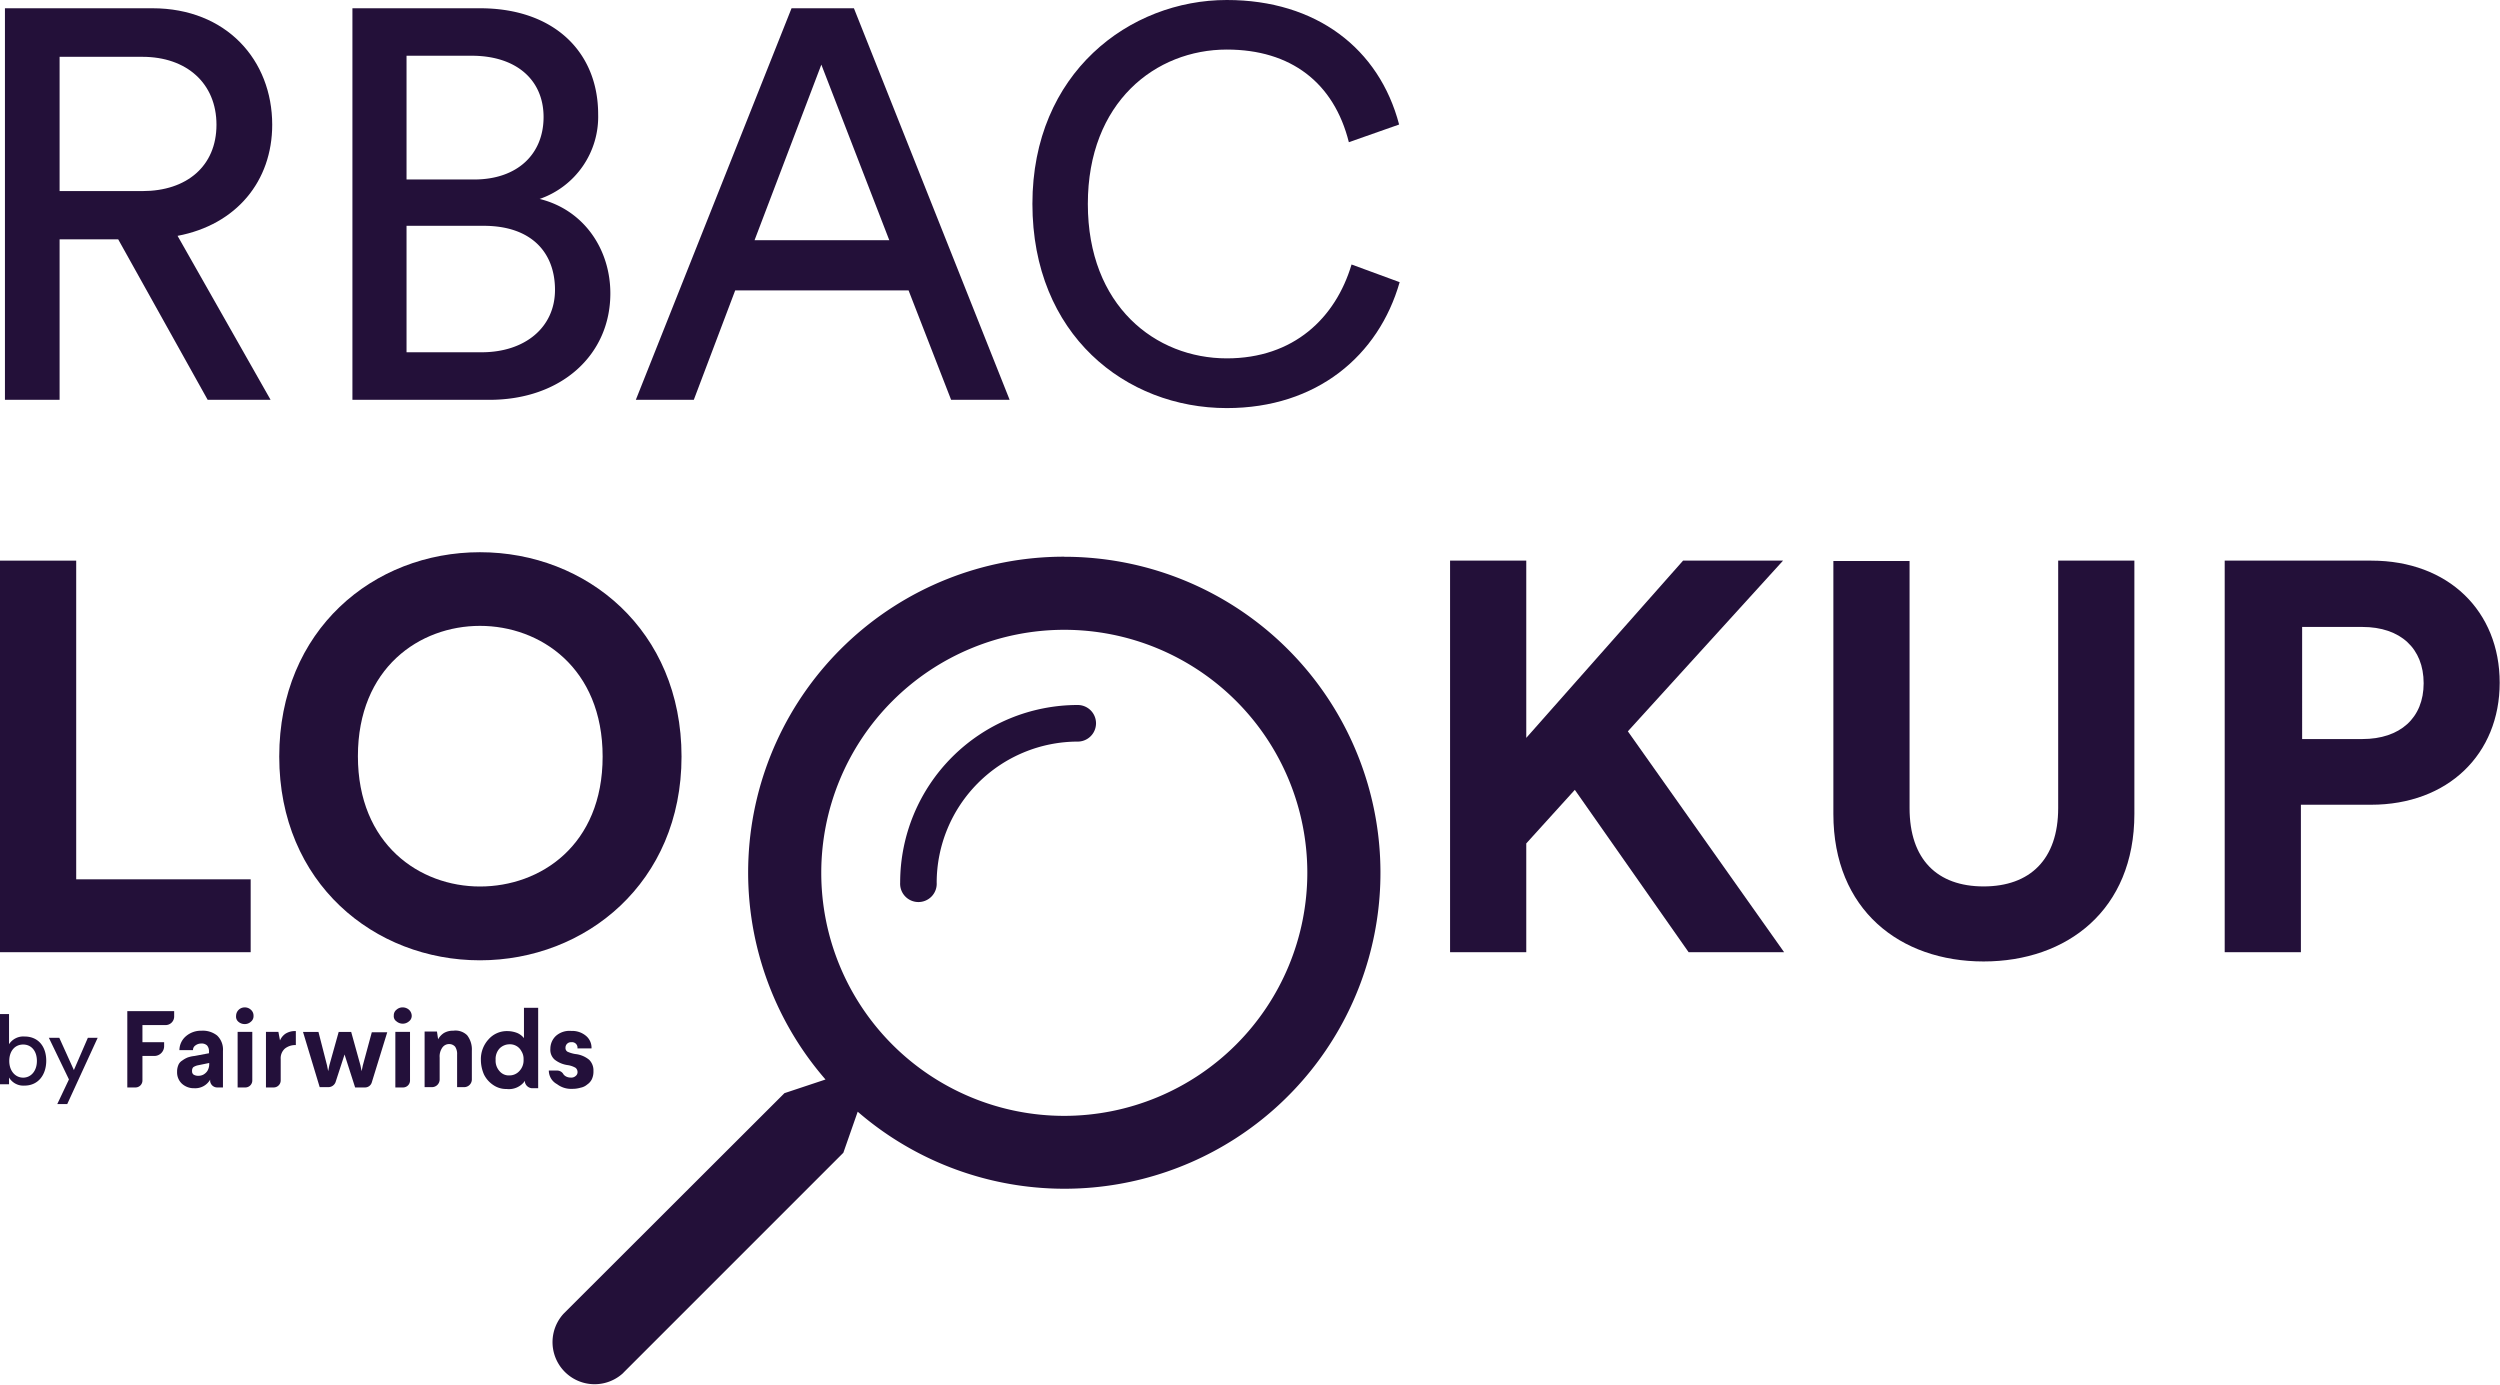 <svg id="Layer_1" data-name="Layer 1" xmlns="http://www.w3.org/2000/svg" viewBox="0 0 323.83 179.37"><defs><style>.cls-1{fill:#231039;}.cls-2{fill:#23103a;}</style></defs><path class="cls-1" d="M137.86,72.11a40.9,40.9,0,0,0-30.93,67.72l-5.32,1.77L73,170.17h0a5.45,5.45,0,0,0,7.7,7.7h0l.09-.1h0l28.45-28.45L111.1,144a40.93,40.93,0,1,0,26.76-71.88Zm0,72.43a31.48,31.48,0,1,1,31.48-31.48A31.51,31.51,0,0,1,137.86,144.54Z"/><path class="cls-1" d="M35.26,16.16c0-8.37-5.93-15.09-15.52-15.09H.64V51.79H7.72V31h7.59L26.9,51.79h8.15L23,30.55C30.62,29.11,35.26,23.46,35.26,16.16Zm-16.8,8.59H7.72V7.36H18.45c5.73,0,9.59,3.44,9.59,8.8S24.18,24.75,18.46,24.75Z"/><path class="cls-1" d="M79.06,38c0-5.65-3.37-10.8-9.16-12.23A11.26,11.26,0,0,0,77.48,14.8c0-8-5.65-13.73-15.31-13.73H45.65V51.79H63.39C72.69,51.79,79.06,46,79.06,38ZM52.66,7.22H61.1c5.8,0,9.31,3.15,9.31,7.94s-3.37,8.09-9,8.09H52.66v-16Zm0,38.41V29.25h10c6.16,0,9.23,3.44,9.23,8.3S68,45.63,62.39,45.63Z"/><path class="cls-1" d="M95.23,37.62h22.46l5.51,14.17h7.58L110.61,1.07h-8.08L82.36,51.79h7.51ZM106.39,8.37l8.8,22.74H97.74Z"/><path class="cls-1" d="M158.91,46.42c-9.23,0-18-6.79-18-20s8.8-20,18-20c8.3,0,13.88,4.29,15.81,12l6.51-2.29C178.65,6.29,170.5,0,158.91,0c-12.59,0-25.18,9.44-25.18,26.4s12.09,26.46,25.18,26.46c11.66,0,19.67-6.79,22.39-16.31l-6.23-2.29C173,41.2,167.57,46.42,158.91,46.42Z"/><polygon class="cls-1" points="9.87 72.62 0 72.62 0 123.34 32.47 123.34 32.47 113.9 9.87 113.9 9.87 72.62"/><path class="cls-1" d="M88.28,98c0-16.38-12.3-26.47-26.11-26.47s-26,10.09-26,26.47,12.31,26.39,26,26.39S88.28,114.33,88.28,98ZM62.17,114.83c-7.79,0-15.81-5.44-15.81-16.88s8-16.88,15.81-16.88S78.06,86.5,78.06,98,70,114.83,62.17,114.83Z"/><polygon class="cls-1" points="230.96 72.62 218.01 72.62 197.7 95.58 197.7 72.62 187.83 72.62 187.83 123.34 197.7 123.34 197.7 109.25 203.99 102.31 218.73 123.34 231.1 123.34 210.86 94.73 230.96 72.62"/><path class="cls-1" d="M266.6,104.67c0,6.65-3.65,10.15-9.66,10.15s-9.59-3.5-9.59-10.15v-32h-9.87v32.76c0,12.45,8.66,19.11,19.46,19.11s19.53-6.66,19.53-19.11V72.62H266.6Z"/><path class="cls-1" d="M307.17,72.62h-19v50.72h9.87v-19.1h9.08c10,0,16.67-6.58,16.67-15.81S317.18,72.62,307.17,72.62ZM306,95.73h-7.8V81.21H306c4.94,0,7.94,2.79,7.94,7.29S310.89,95.73,306,95.73Z"/><path class="cls-1" d="M139.6,91.32a23,23,0,0,0-23,23,2.37,2.37,0,1,0,4.73,0A18.3,18.3,0,0,1,139.6,96.06a2.37,2.37,0,0,0,0-4.74Z"/><path class="cls-2" d="M3.17,134.26a2.2,2.2,0,0,0-2,1v-3.91H0v9.1H1.17v-.88a2.15,2.15,0,0,0,2,1.05c1.8,0,2.82-1.42,2.82-3.22S5,134.26,3.17,134.26ZM3,139.59c-1,0-1.8-.85-1.8-2.16s.75-2.13,1.8-2.13,1.78.82,1.78,2.13S4,139.59,3,139.59Z"/><polygon class="cls-2" points="9.57 138.61 7.68 134.43 6.33 134.43 8.93 139.82 7.42 143.01 8.71 143.01 12.65 134.43 11.38 134.43 9.57 138.61"/><path class="cls-2" d="M16.49,140.86h1.06a.9.9,0,0,0,.9-.91v-3.17H20a1.27,1.27,0,0,0,1.26-1.26V135H18.45v-2.22h3a1.11,1.11,0,0,0,1.11-1.1v-.71H16.49Z"/><path class="cls-2" d="M26.1,133.51a3,3,0,0,0-2,.7,2.4,2.4,0,0,0-.86,1.82H25a.7.7,0,0,1,.31-.61,1.23,1.23,0,0,1,.75-.25,1,1,0,0,1,.76.25,1.13,1.13,0,0,1,.25.76v.25l-1.86.35a4,4,0,0,0-.91.2,3.19,3.19,0,0,0-.7.4,1.2,1.2,0,0,0-.51.61,2.15,2.15,0,0,0-.15.85,2,2,0,0,0,.6,1.51,2.28,2.28,0,0,0,1.62.61,2.23,2.23,0,0,0,2.06-1.11v.2a.92.92,0,0,0,.9.81h.76v-4.73a2.5,2.5,0,0,0-.76-2A3,3,0,0,0,26.1,133.51Zm1,4.38a1.69,1.69,0,0,1-.25.85,1.57,1.57,0,0,1-.51.46,1.38,1.38,0,0,1-.65.15,1.13,1.13,0,0,1-.61-.15.51.51,0,0,1-.2-.46.66.66,0,0,1,.15-.5,1.72,1.72,0,0,1,.61-.25l1.46-.3Z"/><path class="cls-2" d="M31.69,130.49a1.11,1.11,0,0,0-1.11,1.11.86.86,0,0,0,.3.75,1.23,1.23,0,0,0,.81.3,1.14,1.14,0,0,0,.8-.3.9.9,0,0,0,.35-.75,1,1,0,0,0-.35-.81A1.14,1.14,0,0,0,31.69,130.49Z"/><path class="cls-2" d="M30.78,140.86h1a.9.9,0,0,0,.9-.91v-6.29H30.78Z"/><path class="cls-2" d="M36.27,134.77l-.21-1.11H34.45v7.2h1a.91.91,0,0,0,.91-.91v-2.77a1.66,1.66,0,0,1,.55-1.36,2.17,2.17,0,0,1,1.41-.45v-1.81a2.3,2.3,0,0,0-1.36.35A2,2,0,0,0,36.27,134.77Z"/><path class="cls-2" d="M47,138l-.16.75-.15-.75-1.2-4.33H43.87L42.66,138l-.15.75-.15-.75-1.11-4.33h-2l2.16,7.15h1.16a1,1,0,0,0,.9-.66l1.16-3.57L46,140.86h1.26a.91.91,0,0,0,.9-.66l2-6.49h-2Z"/><path class="cls-2" d="M52.17,130.49a1.16,1.16,0,0,0-.81.3.91.91,0,0,0-.35.76.79.79,0,0,0,.35.75,1.25,1.25,0,0,0,.81.3,1.23,1.23,0,0,0,.8-.3.88.88,0,0,0,.36-.75,1.08,1.08,0,0,0-.36-.76A1.23,1.23,0,0,0,52.17,130.49Z"/><path class="cls-2" d="M51.21,140.86h1a.9.9,0,0,0,.9-.91v-6.29H51.21Z"/><path class="cls-2" d="M58.71,133.51a2.29,2.29,0,0,0-1.21.3,2.26,2.26,0,0,0-.75.81l-.15-1H55v7.2h.95a1,1,0,0,0,1-1v-2.82a2,2,0,0,1,.35-1.31,1.07,1.07,0,0,1,.91-.45,1,1,0,0,1,.75.35,1.69,1.69,0,0,1,.25,1v4.23h.91a1,1,0,0,0,1-1v-3.72a3,3,0,0,0-.61-2A2.15,2.15,0,0,0,58.71,133.51Z"/><path class="cls-2" d="M67.87,134.47a2.25,2.25,0,0,0-.86-.66,3.54,3.54,0,0,0-1.3-.25,3.15,3.15,0,0,0-2.42,1.06,3.78,3.78,0,0,0-1,2.66,4.72,4.72,0,0,0,.41,1.92,3.5,3.5,0,0,0,1.2,1.35,2.94,2.94,0,0,0,1.72.51A2.54,2.54,0,0,0,68,140l0,.2a1,1,0,0,0,.91.76h.8V130.54H67.87Zm-.05,2.81a2,2,0,0,1-.55,1.46,1.71,1.71,0,0,1-1.26.56,1.56,1.56,0,0,1-1.31-.56,2,2,0,0,1-.5-1.46,2,2,0,0,1,.5-1.46,1.82,1.82,0,0,1,1.31-.55,1.64,1.64,0,0,1,.85.2,1.6,1.6,0,0,1,.66.66,1.85,1.85,0,0,1,.3,1.05Z"/><path class="cls-2" d="M76.32,137.28a3.36,3.36,0,0,0-1.81-.75,4.05,4.05,0,0,1-1-.3.54.54,0,0,1-.26-.51A.7.7,0,0,1,74,135a.71.71,0,0,1,.8.8h1.82a2,2,0,0,0-.76-1.66,2.77,2.77,0,0,0-1.86-.6,2.64,2.64,0,0,0-2,.65,2.28,2.28,0,0,0-.71,1.66,1.69,1.69,0,0,0,.56,1.41,3.51,3.51,0,0,0,1.71.71,2.84,2.84,0,0,1,1,.35.72.72,0,0,1,.25.55.62.62,0,0,1-.25.51.85.85,0,0,1-.65.2,1.26,1.26,0,0,1-.76-.25l-.15-.15a.94.94,0,0,0-.8-.51H71.09a2,2,0,0,0,1.06,1.76,3,3,0,0,0,2,.61,3.67,3.67,0,0,0,1.06-.15,1.82,1.82,0,0,0,.85-.41,1.76,1.76,0,0,0,.61-.7,2.34,2.34,0,0,0,.2-1.06A1.93,1.93,0,0,0,76.32,137.28Z"/></svg>